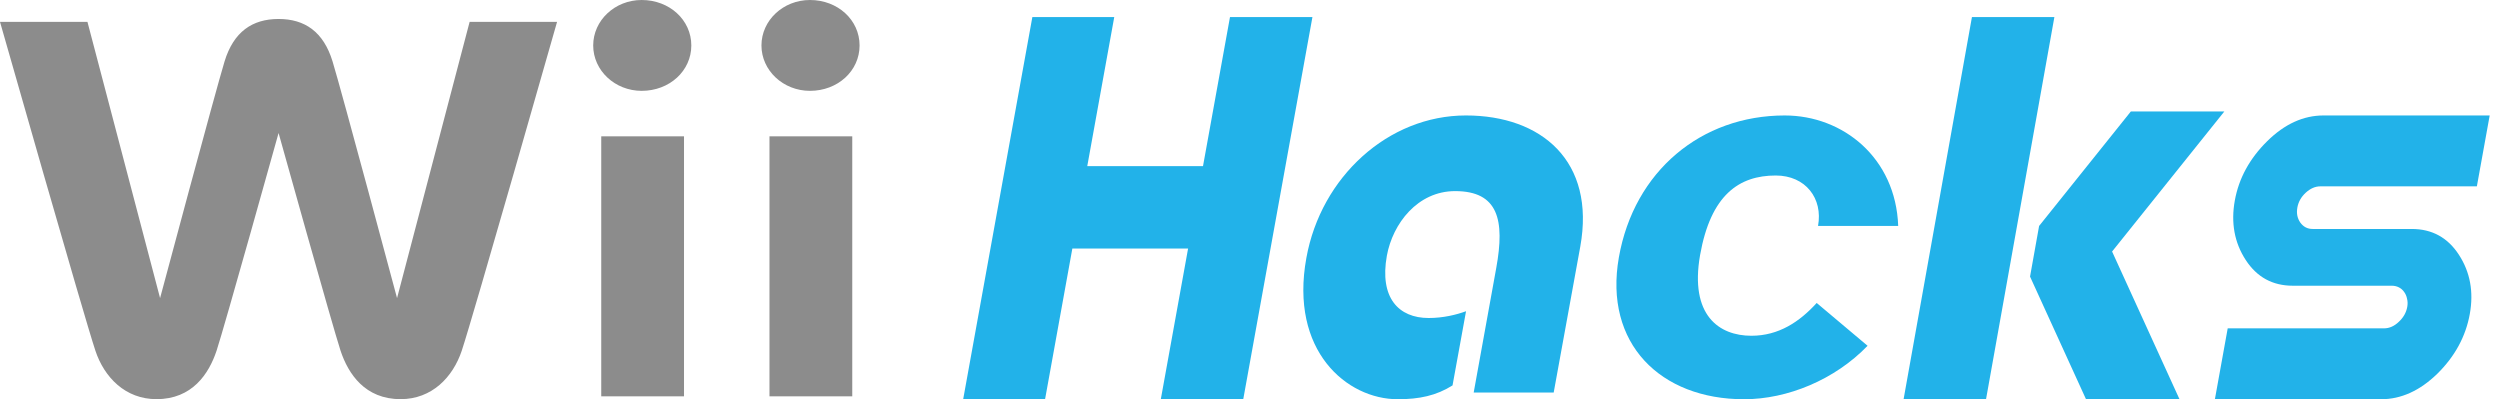 <?xml version="1.0" encoding="UTF-8" standalone="no"?>
<svg
   width="1335.562"
   height="213.239"
   viewBox="0 -26.707 1335.563 213.239"
   xml:space="preserve"
   version="1.1"
   id="svg1"
   sodipodi:docname="wiih.svg"
   inkscape:version="1.3.2 (091e20e, 2023-11-25, custom)"
   xmlns:inkscape="http://www.inkscape.org/namespaces/inkscape"
   xmlns:sodipodi="http://sodipodi.sourceforge.net/DTD/sodipodi-0.dtd"
   xmlns="http://www.w3.org/2000/svg"
   xmlns:svg="http://www.w3.org/2000/svg"><defs
   id="defs1" /><sodipodi:namedview
   id="namedview1"
   pagecolor="#ffffff"
   bordercolor="#000000"
   borderopacity="0.25"
   inkscape:showpageshadow="2"
   inkscape:pageopacity="0.0"
   inkscape:pagecheckerboard="true"
   inkscape:deskcolor="#d1d1d1"
   inkscape:zoom="0.7071068"
   inkscape:cx="596.091"
   inkscape:cy="-62.932502"
   inkscape:window-width="2560"
   inkscape:window-height="1351"
   inkscape:window-x="-9"
   inkscape:window-y="-9"
   inkscape:window-maximized="1"
   inkscape:current-layer="svg1" />
    
<path
   d="m 316.901,-2.428 c 0,13.386 11.609,24.251 25.9,24.251 14.854,0 26.518,-10.64 26.518,-24.251 C 369.318,-16.042 357.655,-26.707 342.801,-26.707 c -14.29,0 -25.9,10.88 -25.9,24.279 m 4.299,48.557 h 44.217 V 185.015 H 321.2 Z m 85.586,-48.557 c 0,13.386 11.632,24.251 25.914,24.251 14.863,0 26.504,-10.64 26.504,-24.251 0,-13.614 -11.641,-24.279 -26.504,-24.279 -14.282,0 -25.914,10.88 -25.914,24.279 m 4.285,48.557 h 44.228 V 185.015 h -44.228 z M 250.887,-15.027 212.114,132.548 c 0,0 -29.645,-110.773 -34.468,-126.485 -4.823,-15.738 -14.749,-22.633 -28.825,-22.633 -14.082,0 -24.025,6.895 -28.846,22.633 C 115.169,21.775 85.517,132.548 85.517,132.548 L 46.718,-15.027 H 0 c 0,0 44.869,157.456 50.969,175.688 4.745,14.233 15.984,25.87 32.645,25.87 19.048,0 27.957,-13.483 32.082,-25.87 4.081,-12.314 33.126,-116.309 33.126,-116.309 0,0 29.042,103.995 33.114,116.309 4.123,12.387 13.032,25.87 32.075,25.87 16.674,0 27.892,-11.637 32.667,-25.87 6.085,-18.233 50.925,-175.688 50.925,-175.688 z"
   style="display:inline;fill:#8c8c8c;fill-opacity:1;stroke-width:0.878"
   id="path1"
   inkscape:label="Wii"
   sodipodi:nodetypes="cscscccccccssscccccccccscccccscccsccc" /><g
   id="g8"
   inkscape:label="Hacks"
   transform="matrix(1.276,0,0,1.276,-116.346,-50.66)"
   style="display:inline"><path
     style="font-style:italic;font-weight:bold;font-size:226.308px;line-height:0;font-family:'Continuum Bold';-inkscape-font-specification:'Continuum Bold,  Bold Italic';letter-spacing:0px;word-spacing:0px;display:inline;fill:#22b2e9;stroke-width:5.952;stroke-linecap:round;stroke-linejoin:round;paint-order:fill markers stroke"
     d="M 494.434,185.922 523.399,25.922 h 34.286 l -11.296,62.4 h 48.457 L 606.142,25.922 h 34.514 L 611.692,185.922 h -34.514 l 11.42,-63.086 H 540.14 l -11.42,63.086 z"
     id="text2"
     inkscape:label="H"
     aria-label="H"
     sodipodi:nodetypes="ccccccccccccc" /><path
     style="fill:#22b2e9;stroke-width:0.183"
     id="path20"
     d="m 699.318,180.131 c -6.825,4.295 -13.938,5.79 -22.911,5.79 -21.377,0 -45.381,-20.265 -38.287,-59.166 6.135,-33.993 34.319,-59.645 66.796,-59.645 31.615,0 54.373,19.096 47.873,54.967 l -11.12,61.026 H 708.175 l 9.452,-52.187 c 3.643,-20.035 0.844,-32.133 -17.236,-32.133 -15.721,0 -26.132,13.632 -28.567,27.033 -3.163,17.619 4.889,26.094 17.504,26.094 6.097,0 11.618,-1.361 15.645,-2.837 z"
     class="B"
     sodipodi:nodetypes="cscsccccscscc"
     inkscape:label="a" /><path
     d="m 838.413,67.111 c -34.957,0 -63.069,23.26 -69.454,59.386 -6.385,36.126 17.451,59.425 52.408,59.425 18.178,0 38.004,-8.17 51.714,-22.379 l -21.302,-17.928 c -7.21,7.919 -15.917,13.728 -27.345,13.728 -13.499,0 -25.906,-8.514 -21.476,-33.787 4.468,-25.235 16.339,-33.308 31.679,-33.308 12.508,0 19.821,9.633 17.705,21.121 h 33.56 c -1.017,-28.533 -23.117,-46.259 -47.488,-46.259 z"
     style="fill:#22b2e9;stroke-width:0.183"
     id="path6"
     inkscape:label="c" /><g
     id="g7"
     transform="translate(-5.568,-1.245)"
     inkscape:label="k"><rect
       style="display:inline;fill:#22b2e9;stroke-width:4.596;stroke-linecap:round;stroke-linejoin:round;paint-order:fill markers stroke"
       id="rect1"
       width="34.514"
       height="162.543"
       x="927.204"
       y="27.598"
       transform="matrix(1,0,-0.176,0.984,-3.13538e-7,3.5049843e-7)"
       inkscape:label="k1" /><path
       d="m 950.463,114.617 -3.795,21.201 23.436,51.348 h 39.141 L 981.021,125.328 1028.016,66.684 H 988.875 Z"
       style="fill:#22b2e9;stroke-width:3.685;stroke-linecap:round;stroke-linejoin:round;paint-order:fill markers stroke"
       id="path3"
       inkscape:label="k2" /></g><path
     style="font-size:178.26px;line-height:0;font-family:'SF Automaton Condensed';-inkscape-font-specification:'SF Automaton Condensed, ';text-align:end;letter-spacing:17.826px;word-spacing:0px;text-anchor:end;display:inline;fill:#22b2e9;stroke-width:0.446;stroke-linecap:round;stroke-miterlimit:2.7;paint-order:fill markers stroke"
     d="m 1152.374,150.234 q 0,14.101 -9.052,24.981 -9.052,10.706 -21.673,10.706 h -69.546 v -29.681 h 65.455 q 3.308,0 5.658,-2.698 2.437,-2.698 2.437,-6.267 0,-1.828 -0.696,-3.395 -0.609,-1.654 -1.741,-2.872 -1.044,-1.219 -2.524,-1.915 -1.48,-0.696 -3.134,-0.696 h -41.431 q -12.708,0 -21.673,-10.793 -9.052,-10.88 -9.052,-24.894 0,-13.927 9.052,-24.807 8.965,-10.793 21.673,-10.793 h 69.546 V 96.791 H 1080.13 q -3.22,0 -5.658,2.698 -2.35,2.611 -2.35,6.18 0,3.569 2.35,6.267 2.437,2.698 5.658,2.698 h 41.519 q 12.708,0 21.673,10.793 9.052,10.88 9.052,24.807 z"
     id="text4-52"
     inkscape:label="s3"
     transform="skewX(-10.247)"
     aria-label="s" /></g></svg>
